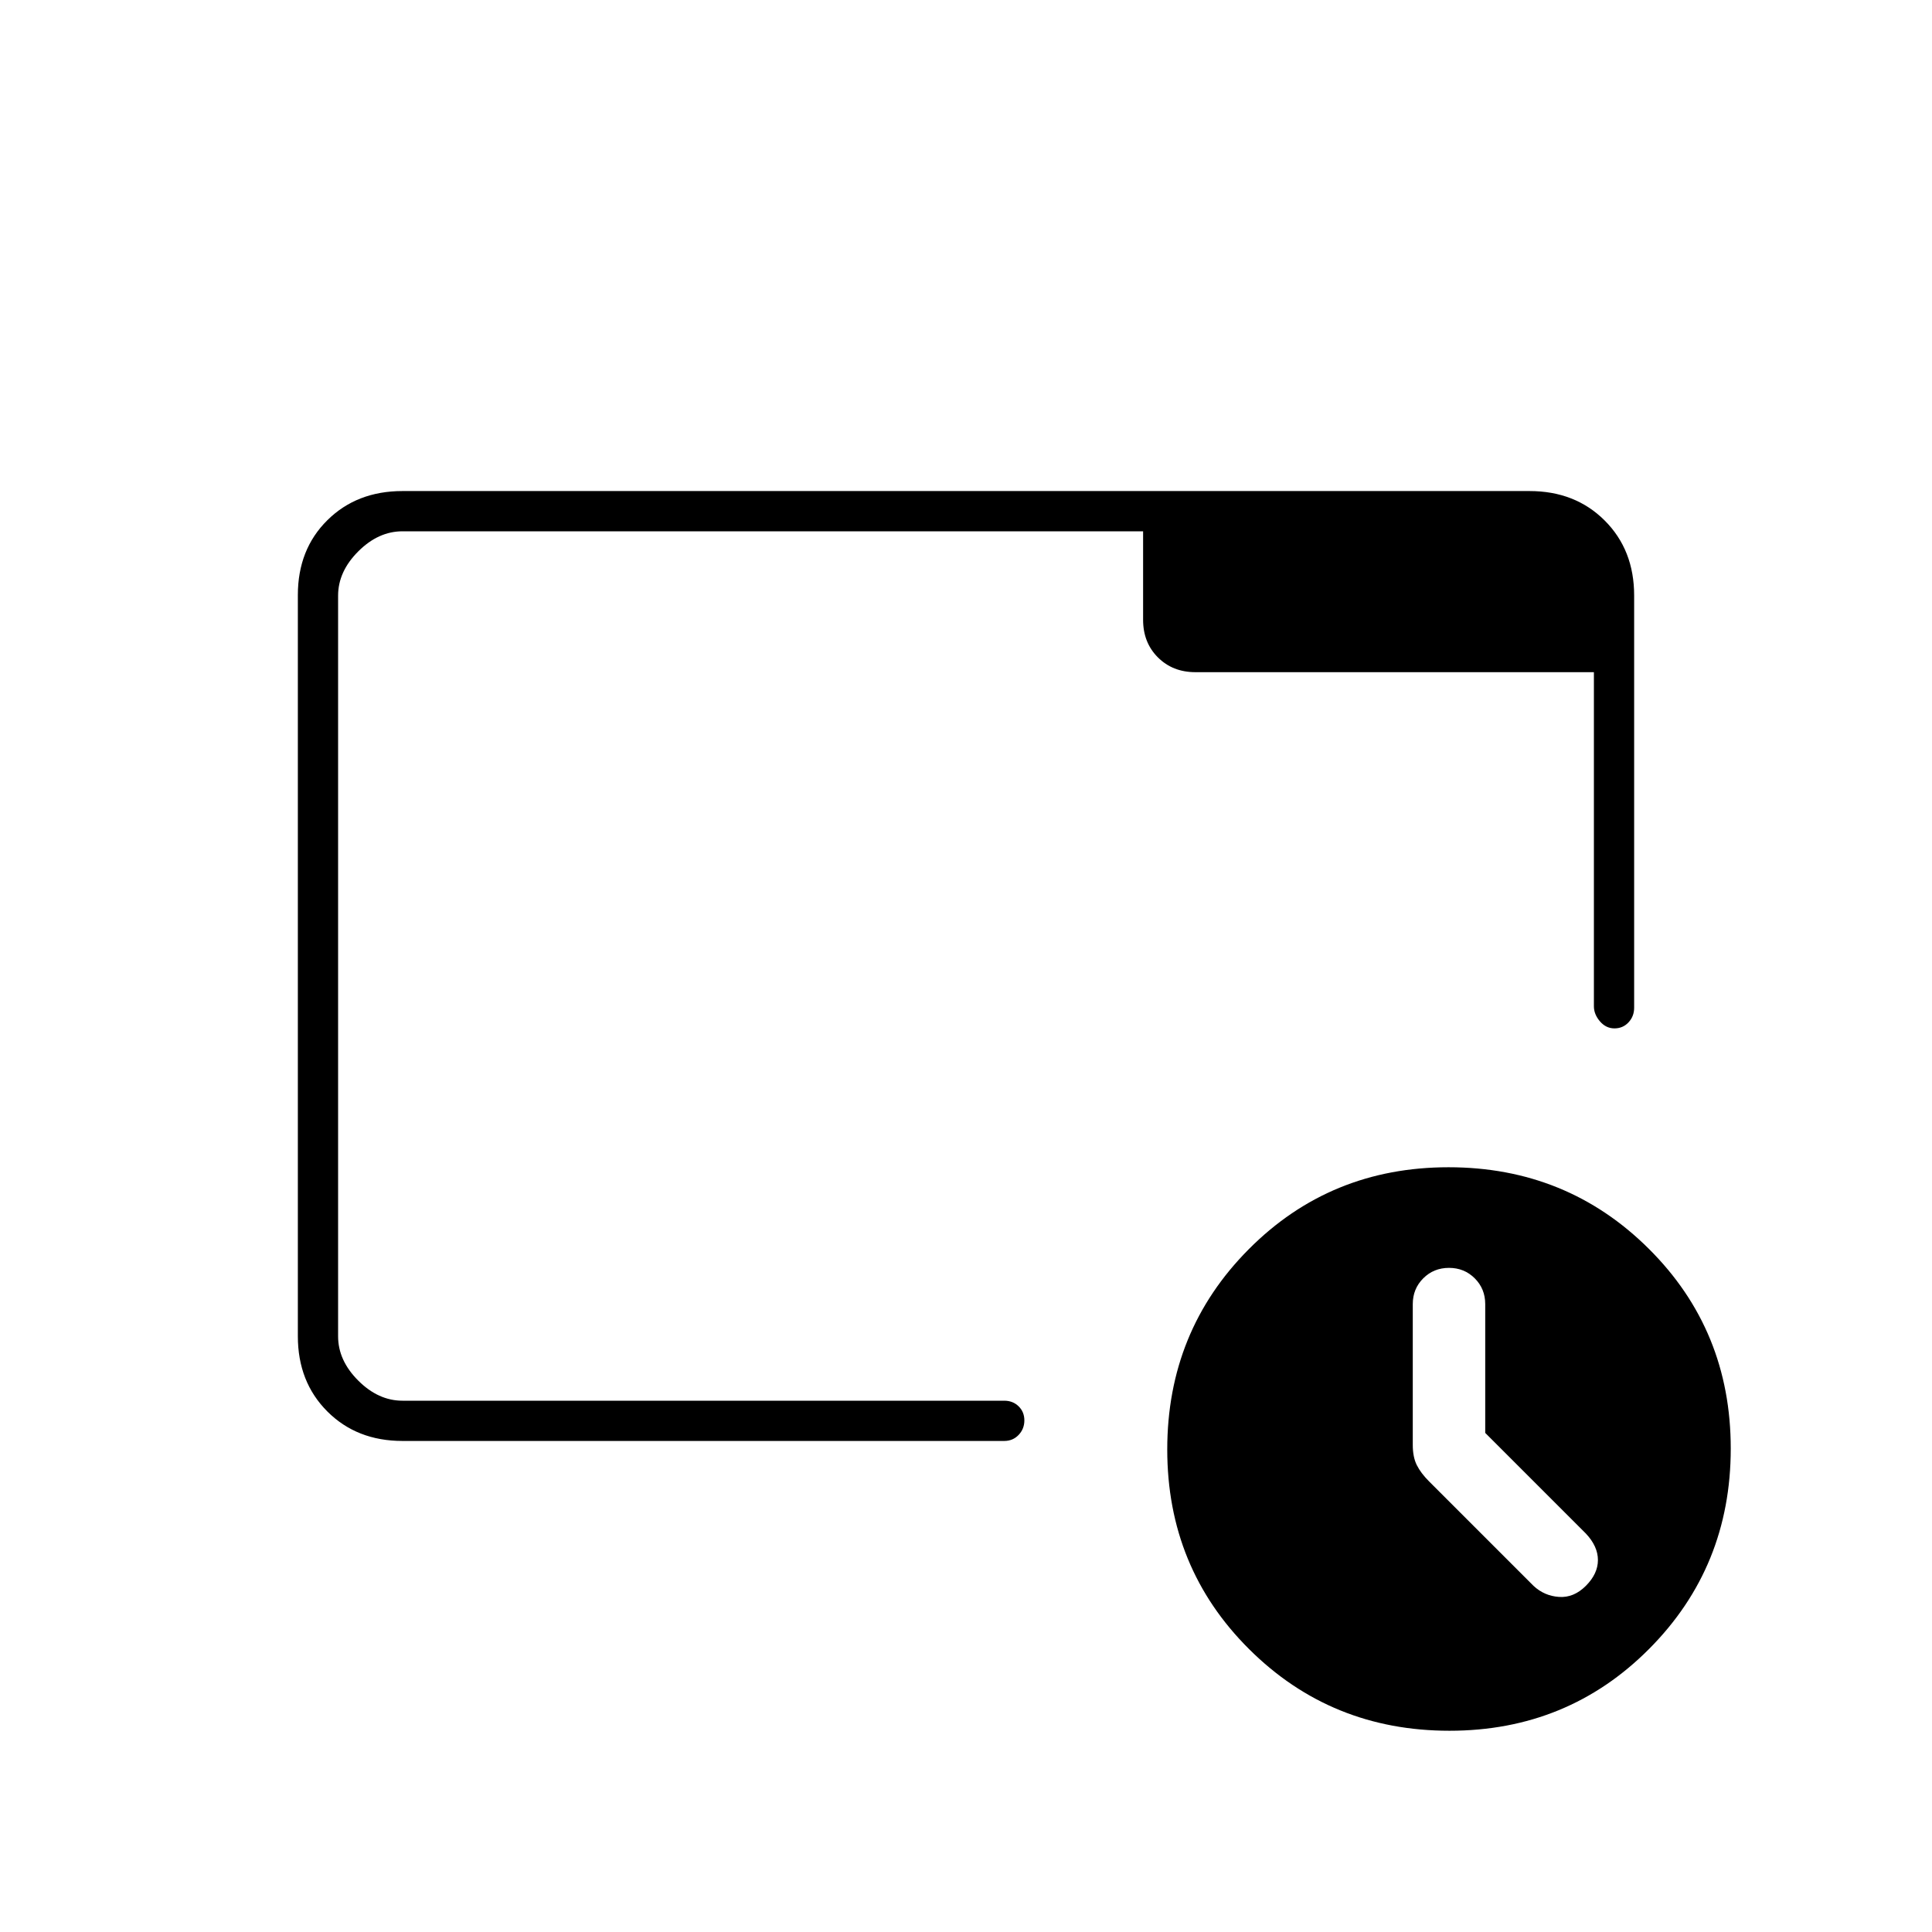 <svg xmlns="http://www.w3.org/2000/svg" height="20" viewBox="0 -960 960 960" width="20"><path d="M720.23-100q58.77 0 99.27-40.73 40.5-40.72 40.5-99.5 0-58.77-40.73-99.27-40.72-40.5-99.5-40.5-58.77 0-99.27 40.73-40.5 40.72-40.5 99.5 0 58.77 40.73 99.27 40.72 40.5 99.5 40.5ZM738-248l50 50q6 6.36 6 13.18 0 6.82-6 12.82t-13.32 5.5q-7.32-.5-12.68-5.5l-51.91-51.91Q706-228 704-232t-2-10v-70q0-7.6 5.2-12.8 5.2-5.2 12.8-5.2 7.6 0 12.8 5.2 5.2 5.2 5.2 12.8v64Zm-538 4q-22.7 0-37.35-14.66Q148-273.32 148-296.04v-368.24q0-22.72 14.65-37.22T200-716h560q22.7 0 37.35 14.63Q812-686.75 812-664.08v204.8q0 4.28-2.79 7.28t-7 3q-4.21 0-7.21-3.5t-3-7.5v-166H594q-11.3 0-18.65-7.35Q568-640.7 568-652v-44H200q-12 0-22 10t-10 22v368q0 12 10 22t22 10h299q4.3 0 7.15 2.79 2.85 2.79 2.85 7t-2.85 7.21q-2.85 3-7.15 3H200Zm-32-52v-400 432-32Z"/></svg>